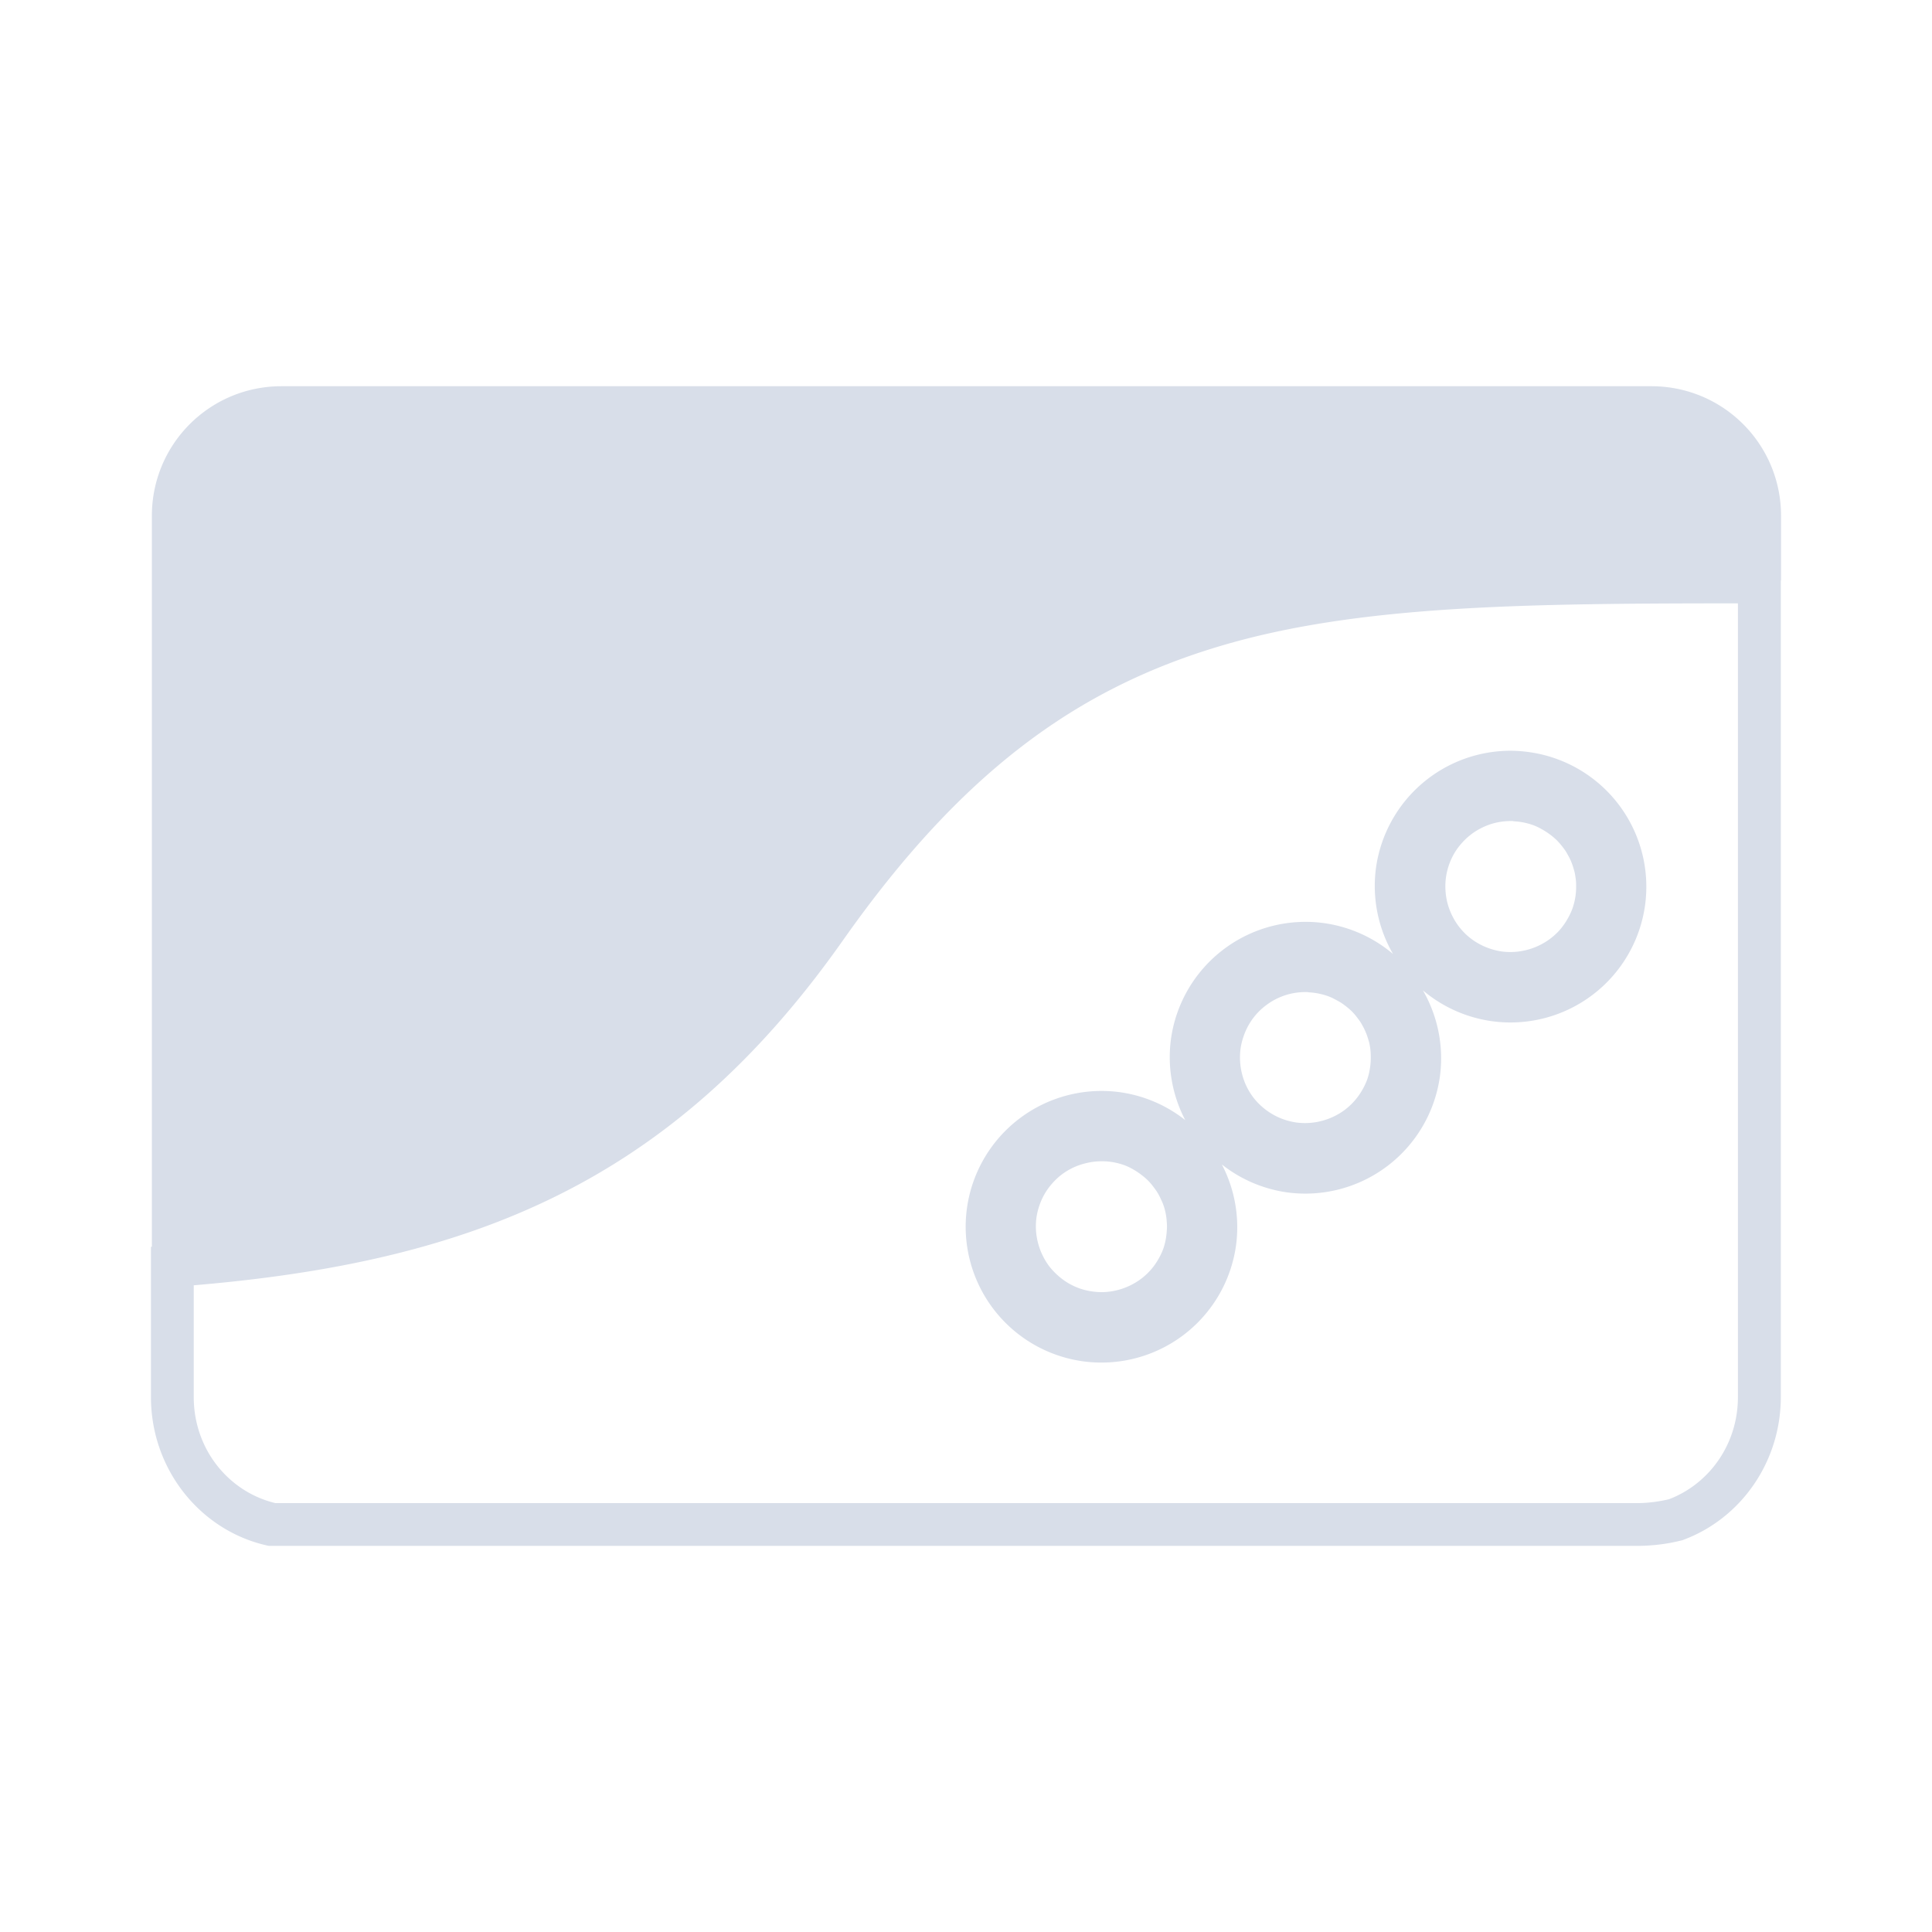 <?xml version="1.0" encoding="UTF-8" standalone="no"?>
<svg
   width="64"
   height="64"
   version="1.1"
   viewBox="0 0 16.933 16.933"
   id="svg7"
   sodipodi:docname="io.github.TheWisker.Cavasik.svg"
   inkscape:version="1.4.2 (ebf0e940d0, 2025-05-08)"
   xmlns:inkscape="http://www.inkscape.org/namespaces/inkscape"
   xmlns:sodipodi="http://sodipodi.sourceforge.net/DTD/sodipodi-0.dtd"
   xmlns="http://www.w3.org/2000/svg"
   xmlns:svg="http://www.w3.org/2000/svg"
   xmlns:rdf="http://www.w3.org/1999/02/22-rdf-syntax-ns#"
   xmlns:cc="http://creativecommons.org/ns#"
   xmlns:dc="http://purl.org/dc/elements/1.1/">
  <sodipodi:namedview
     id="namedview7"
     pagecolor="#9c4444"
     bordercolor="#000000"
     borderopacity="0.25"
     inkscape:showpageshadow="2"
     inkscape:pageopacity="0.0"
     inkscape:pagecheckerboard="0"
     inkscape:deskcolor="#d1d1d1"
     inkscape:zoom="4.3531261"
     inkscape:cx="36.295755"
     inkscape:cy="40.660435"
     inkscape:window-width="2560"
     inkscape:window-height="1376"
     inkscape:window-x="0"
     inkscape:window-y="0"
     inkscape:window-maximized="1"
     inkscape:current-layer="svg7"
     showgrid="false" />
  <defs
     id="defs2">
    <style
       id="current-color-scheme"
       type="text/css">.ColorScheme-Text {color:#d8dee9} .ColorScheme-Highlight {color:#3b4252}</style>
  </defs>
  <path
     id="rect2751"
     class="ColorScheme-Text"
     style="fill:currentColor;fill-opacity:1;stroke-width:0.379"
     d="m 2.468,3.385 c -0.63,0 -1.137,0.507 -1.137,1.137 v 6.405 l -0.008,7.58e-4 v 1.316 c 0,0.633 0.43,1.168 1.014,1.301 l 0.021,0.004 h 11.988 c 0.134,0 0.265,-0.016 0.388,-0.047 l 0.01,-0.002 0.01,-0.004 c 0.501,-0.186 0.854,-0.679 0.854,-1.253 V 5.088 h 0.002 V 4.522 c 0,-0.63 -0.507,-1.137 -1.137,-1.137 z m 12.764,1.904 v 6.955 c 0,0.418 -0.255,0.763 -0.604,0.896 -0.09,0.021 -0.184,0.034 -0.283,0.034 H 2.414 C 2.007,13.077 1.698,12.705 1.698,12.243 V 11.265 C 4.123,11.06 5.887,10.374 7.387,8.243 8.436,6.753 9.452,6.03 10.702,5.66 11.907,5.303 13.365,5.289 15.232,5.288 Z m -1.984,1.291 A 1.191,1.191 0 0 0 12.06,7.605 1.191,1.191 0 0 0 12.209,8.361 1.191,1.191 0 0 0 11.607,8.091 1.191,1.191 0 0 0 10.263,9.106 1.191,1.191 0 0 0 10.388,9.817 1.191,1.191 0 0 0 9.819,9.573 1.191,1.191 0 0 0 8.475,10.588 a 1.191,1.191 0 0 0 1.015,1.343 1.191,1.191 0 0 0 1.343,-1.014 1.191,1.191 0 0 0 -0.124,-0.711 1.191,1.191 0 0 0 0.567,0.244 1.191,1.191 0 0 0 1.344,-1.015 1.191,1.191 0 0 0 -0.149,-0.755 1.191,1.191 0 0 0 0.603,0.27 1.191,1.191 0 0 0 1.344,-1.015 1.191,1.191 0 0 0 -1.015,-1.343 1.191,1.191 0 0 0 -0.155,-0.012 z m 0.015,0.618 a 0.574,0.574 0 0 1 0.056,0.005 0.574,0.574 0 0 1 0.041,0.007 0.574,0.574 0 0 1 0.04,0.01 0.574,0.574 0 0 1 0.038,0.012 0.574,0.574 0 0 1 0.038,0.016 0.574,0.574 0 0 1 0.036,0.019 0.574,0.574 0 0 1 0.035,0.021 0.574,0.574 0 0 1 0.034,0.023 0.574,0.574 0 0 1 0.032,0.025 0.574,0.574 0 0 1 0.03,0.027 0.574,0.574 0 0 1 0.028,0.03 0.574,0.574 0 0 1 0.026,0.032 0.574,0.574 0 0 1 0.024,0.033 0.574,0.574 0 0 1 0.021,0.036 0.574,0.574 0 0 1 0.019,0.036 0.574,0.574 0 0 1 0.016,0.038 0.574,0.574 0 0 1 0.013,0.039 0.574,0.574 0 0 1 0.011,0.039 0.574,0.574 0 0 1 0.007,0.04 0.574,0.574 0 0 1 0.005,0.041 0.574,0.574 0 0 1 0.001,0.04 0.574,0.574 0 0 1 -0.001,0.041 0.574,0.574 0 0 1 -0.004,0.041 0.574,0.574 0 0 1 -0.026,0.11 0.574,0.574 0 0 1 -0.048,0.101 0.574,0.574 0 0 1 -0.065,0.091 0.574,0.574 0 0 1 -0.084,0.077 0.574,0.574 0 0 1 -0.096,0.058 0.574,0.574 0 0 1 -0.106,0.039 0.574,0.574 0 0 1 -0.11,0.018 0.574,0.574 0 0 1 -0.113,-0.004 0.574,0.574 0 0 1 -0.109,-0.027 0.574,0.574 0 0 1 -0.102,-0.047 0.574,0.574 0 0 1 -0.091,-0.066 0.574,0.574 0 0 1 -0.076,-0.083 0.574,0.574 0 0 1 -0.058,-0.096 0.574,0.574 0 0 1 -0.039,-0.106 0.574,0.574 0 0 1 -0.017,-0.11 0.574,0.574 0 0 1 0.004,-0.113 0.574,0.574 0 0 1 0.026,-0.109 0.574,0.574 0 0 1 0.047,-0.103 0.574,0.574 0 0 1 0.067,-0.091 0.574,0.574 0 0 1 0.082,-0.076 0.574,0.574 0 0 1 0.097,-0.059 0.574,0.574 0 0 1 0.105,-0.039 0.574,0.574 0 0 1 0.111,-0.017 0.574,0.574 0 0 1 0.056,-7.582e-4 z M 11.465,8.697 a 0.574,0.574 0 0 1 0.056,0.005 0.574,0.574 0 0 1 0.041,0.007 0.574,0.574 0 0 1 0.04,0.01 0.574,0.574 0 0 1 0.038,0.012 0.574,0.574 0 0 1 0.038,0.016 0.574,0.574 0 0 1 0.036,0.019 0.574,0.574 0 0 1 0.036,0.02 0.574,0.574 0 0 1 0.034,0.024 0.574,0.574 0 0 1 0.032,0.025 0.574,0.574 0 0 1 0.03,0.027 0.574,0.574 0 0 1 0.028,0.03 0.574,0.574 0 0 1 0.025,0.032 0.574,0.574 0 0 1 0.024,0.033 0.574,0.574 0 0 1 0.021,0.036 0.574,0.574 0 0 1 0.018,0.036 0.574,0.574 0 0 1 0.016,0.038 0.574,0.574 0 0 1 0.013,0.039 0.574,0.574 0 0 1 0.011,0.039 0.574,0.574 0 0 1 0.007,0.04 0.574,0.574 0 0 1 0.004,0.041 0.574,0.574 0 0 1 0.001,0.04 0.574,0.574 0 0 1 -0.001,0.041 0.574,0.574 0 0 1 -0.004,0.041 0.574,0.574 0 0 1 -0.025,0.11 0.574,0.574 0 0 1 -0.048,0.101 0.574,0.574 0 0 1 -0.066,0.091 0.574,0.574 0 0 1 -0.083,0.077 0.574,0.574 0 0 1 -0.096,0.058 0.574,0.574 0 0 1 -0.106,0.039 0.574,0.574 0 0 1 -0.111,0.018 0.574,0.574 0 0 1 -0.113,-0.004 0.574,0.574 0 0 1 -0.11,-0.027 0.574,0.574 0 0 1 -0.101,-0.047 0.574,0.574 0 0 1 -0.091,-0.066 0.574,0.574 0 0 1 -0.077,-0.083 0.574,0.574 0 0 1 -0.058,-0.096 0.574,0.574 0 0 1 -0.038,-0.106 0.574,0.574 0 0 1 -0.017,-0.11 0.574,0.574 0 0 1 0.004,-0.113 0.574,0.574 0 0 1 0.027,-0.109 0.574,0.574 0 0 1 0.047,-0.103 0.574,0.574 0 0 1 0.066,-0.091 0.574,0.574 0 0 1 0.083,-0.076 0.574,0.574 0 0 1 0.096,-0.059 0.574,0.574 0 0 1 0.106,-0.039 0.574,0.574 0 0 1 0.11,-0.017 0.574,0.574 0 0 1 0.056,-7.582e-4 z M 9.622,10.179 a 0.574,0.574 0 0 1 0.113,0.004 0.574,0.574 0 0 1 0.041,0.007 0.574,0.574 0 0 1 0.04,0.01 0.574,0.574 0 0 1 0.038,0.012 0.574,0.574 0 0 1 0.038,0.016 0.574,0.574 0 0 1 0.036,0.019 0.574,0.574 0 0 1 0.035,0.021 0.574,0.574 0 0 1 0.034,0.024 0.574,0.574 0 0 1 0.032,0.025 0.574,0.574 0 0 1 0.03,0.027 0.574,0.574 0 0 1 0.028,0.03 0.574,0.574 0 0 1 0.025,0.032 0.574,0.574 0 0 1 0.024,0.033 0.574,0.574 0 0 1 0.021,0.035 0.574,0.574 0 0 1 0.018,0.037 0.574,0.574 0 0 1 0.017,0.038 0.574,0.574 0 0 1 0.013,0.038 0.574,0.574 0 0 1 0.01,0.04 0.574,0.574 0 0 1 0.007,0.04 0.574,0.574 0 0 1 0.004,0.041 0.574,0.574 0 0 1 0.002,0.041 0.574,0.574 0 0 1 -0.002,0.041 0.574,0.574 0 0 1 -0.004,0.041 0.574,0.574 0 0 1 -0.025,0.11 0.574,0.574 0 0 1 -0.048,0.101 0.574,0.574 0 0 1 -0.066,0.091 0.574,0.574 0 0 1 -0.083,0.076 0.574,0.574 0 0 1 -0.096,0.058 0.574,0.574 0 0 1 -0.106,0.039 0.574,0.574 0 0 1 -0.111,0.018 0.574,0.574 0 0 1 -0.113,-0.005 0.574,0.574 0 0 1 -0.11,-0.026 0.574,0.574 0 0 1 -0.101,-0.047 0.574,0.574 0 0 1 -0.091,-0.067 0.574,0.574 0 0 1 -0.077,-0.082 0.574,0.574 0 0 1 -0.058,-0.096 0.574,0.574 0 0 1 -0.039,-0.106 0.574,0.574 0 0 1 -0.018,-0.111 0.574,0.574 0 0 1 0.004,-0.112 0.574,0.574 0 0 1 0.027,-0.11 0.574,0.574 0 0 1 0.047,-0.102 0.574,0.574 0 0 1 0.067,-0.091 0.574,0.574 0 0 1 0.082,-0.076 0.574,0.574 0 0 1 0.096,-0.058 0.574,0.574 0 0 1 0.106,-0.038 0.574,0.574 0 0 1 0.11,-0.018 z" />
</svg>
